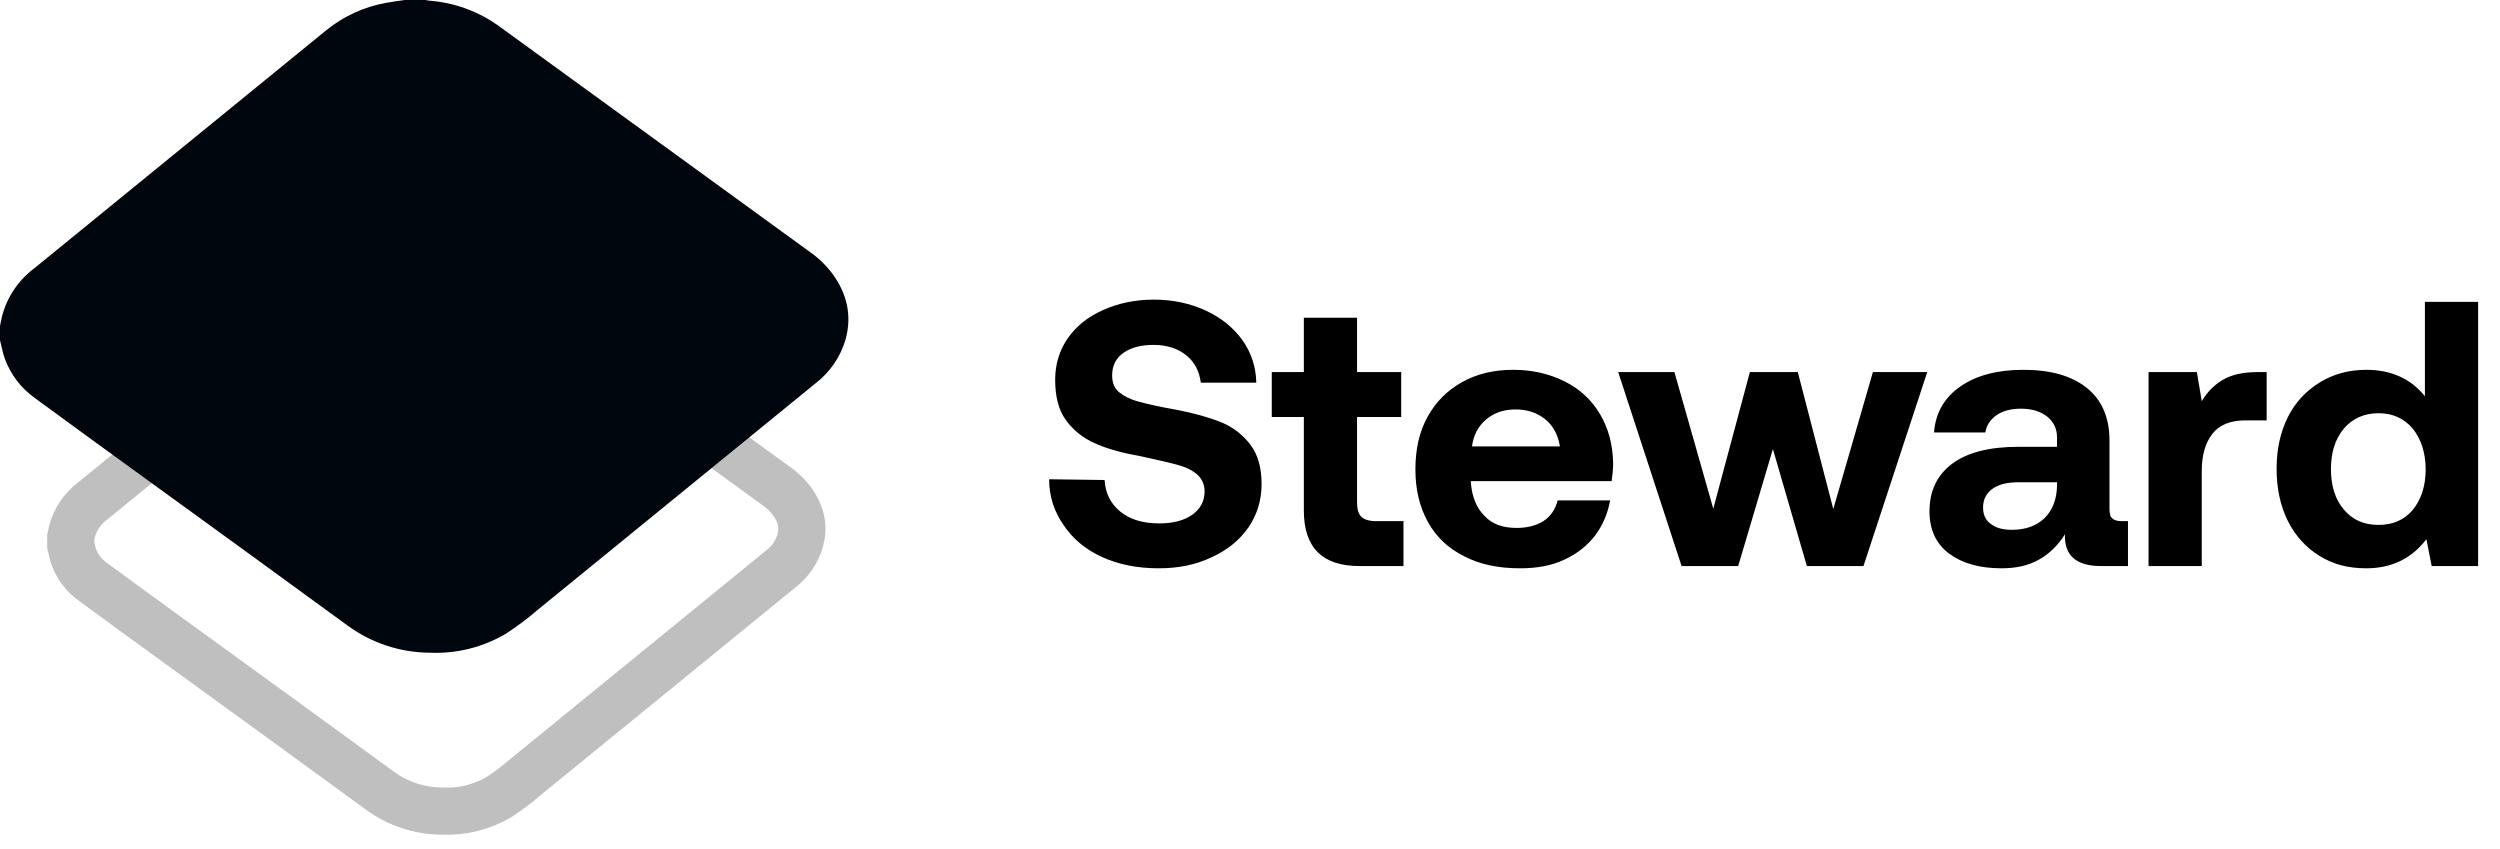 <svg width="106" height="36" viewBox="0 0 106 36" fill="none" xmlns="http://www.w3.org/2000/svg">
<g clip-path="url(#clip0_5554_24986)">
<path d="M18.547 11.016L18.579 11.02L18.612 11.023C19.405 11.081 20.168 11.357 20.815 11.821C20.815 11.821 20.816 11.822 20.817 11.822L32.924 20.616L32.931 20.62L32.937 20.625C33.182 20.797 33.399 21.007 33.579 21.247C33.978 21.799 34.092 22.334 33.926 22.936C33.787 23.405 33.502 23.819 33.114 24.117L33.102 24.126L33.091 24.135C29.488 27.074 25.884 30.012 22.28 32.948L22.27 32.957L22.26 32.966C21.91 33.267 21.541 33.545 21.154 33.797C20.428 34.223 19.593 34.429 18.751 34.39L18.732 34.389L18.712 34.389C17.776 34.381 16.867 34.08 16.112 33.526L16.11 33.525C13.505 31.623 10.897 29.727 8.286 27.837C7.923 27.573 7.56 27.31 7.198 27.047C6.112 26.258 5.028 25.473 3.949 24.678L3.942 24.673L3.935 24.668C3.563 24.404 3.28 24.032 3.125 23.602C3.089 23.501 3.072 23.426 3.046 23.311C3.034 23.256 3.02 23.192 3 23.111V22.779C3.004 22.759 3.007 22.742 3.011 22.725C3.021 22.672 3.03 22.628 3.043 22.571C3.175 22.045 3.483 21.579 3.915 21.251L3.929 21.241L3.942 21.23C7.735 18.139 11.527 15.047 15.319 11.954C15.861 11.514 16.505 11.219 17.192 11.095L17.192 11.096L17.203 11.093C17.341 11.067 17.463 11.05 17.608 11.03C17.672 11.021 17.741 11.011 17.818 11H18.45C18.482 11.006 18.515 11.011 18.547 11.016Z" stroke="#C0BFBF" stroke-width="2"/>
<path d="M17.161 0H18.045C18.092 0.012 18.14 0.021 18.188 0.027C19.254 0.106 20.278 0.477 21.147 1.101L34.35 10.69C34.713 10.945 35.034 11.257 35.3 11.613C35.91 12.451 36.134 13.378 35.85 14.401C35.633 15.137 35.188 15.786 34.579 16.253C30.652 19.456 26.724 22.659 22.795 25.86C22.371 26.225 21.923 26.561 21.454 26.867C20.474 27.447 19.346 27.728 18.209 27.675C16.96 27.665 15.746 27.262 14.738 26.524C11.899 24.452 9.057 22.386 6.213 20.326C4.634 19.178 3.051 18.036 1.479 16.878C0.891 16.461 0.445 15.874 0.2 15.196C0.112 14.948 0.066 14.684 0 14.425V13.819C0.026 13.696 0.048 13.573 0.076 13.452C0.278 12.632 0.756 11.906 1.429 11.396C5.563 8.027 9.697 4.656 13.83 1.285C14.564 0.688 15.437 0.288 16.368 0.121C16.629 0.071 16.896 0.04 17.161 0Z" fill="#00060E"/>
</g>
<path d="M46.835 20.352L44.483 20.32C44.483 21.04 44.691 21.68 45.091 22.256C45.475 22.832 46.019 23.296 46.723 23.616C47.427 23.936 48.227 24.096 49.123 24.096C49.955 24.096 50.691 23.952 51.363 23.632C52.035 23.328 52.547 22.912 52.931 22.368C53.299 21.824 53.491 21.216 53.491 20.528C53.491 19.824 53.331 19.264 53.011 18.848C52.691 18.432 52.291 18.112 51.779 17.904C51.267 17.696 50.627 17.52 49.891 17.376C49.155 17.248 48.611 17.12 48.259 17.024C47.907 16.928 47.635 16.784 47.443 16.624C47.251 16.464 47.155 16.224 47.155 15.92C47.155 15.504 47.315 15.184 47.635 14.96C47.955 14.736 48.371 14.624 48.915 14.624C49.491 14.624 49.955 14.784 50.307 15.072C50.659 15.36 50.851 15.744 50.915 16.224H53.267C53.251 15.552 53.059 14.96 52.675 14.416C52.291 13.888 51.779 13.472 51.123 13.168C50.467 12.864 49.731 12.704 48.915 12.704C48.115 12.704 47.395 12.864 46.755 13.152C46.115 13.44 45.619 13.84 45.267 14.352C44.915 14.864 44.739 15.456 44.739 16.096C44.739 16.816 44.883 17.392 45.203 17.824C45.523 18.256 45.923 18.576 46.435 18.8C46.931 19.024 47.555 19.2 48.291 19.328C49.027 19.488 49.587 19.616 49.939 19.712C50.291 19.808 50.579 19.952 50.771 20.128C50.963 20.304 51.075 20.544 51.075 20.832C51.075 21.264 50.883 21.6 50.531 21.84C50.179 22.08 49.715 22.192 49.155 22.192C48.467 22.192 47.923 22.032 47.507 21.696C47.091 21.36 46.867 20.912 46.835 20.352ZM55.283 17.68V21.648C55.283 23.216 56.067 24 57.635 24H59.507V22.096H58.339C58.051 22.096 57.843 22.032 57.715 21.904C57.587 21.776 57.539 21.568 57.539 21.28V17.68H59.411V15.776H57.539V13.472H55.283V15.776H53.923V17.68H55.283ZM60.525 17.68C60.173 18.32 60.013 19.056 60.013 19.904C60.013 20.752 60.189 21.488 60.541 22.128C60.893 22.768 61.405 23.248 62.077 23.584C62.749 23.936 63.533 24.096 64.461 24.096C65.165 24.096 65.789 23.984 66.333 23.728C66.877 23.472 67.309 23.136 67.645 22.688C67.965 22.256 68.173 21.76 68.269 21.216H66.045C65.949 21.6 65.741 21.904 65.437 22.096C65.133 22.288 64.749 22.384 64.301 22.384C63.725 22.384 63.261 22.224 62.941 21.872C62.605 21.536 62.413 21.072 62.365 20.464V20.4H68.333C68.365 20.176 68.397 19.92 68.397 19.632C68.381 18.832 68.189 18.144 67.837 17.552C67.485 16.96 66.989 16.496 66.349 16.176C65.709 15.856 64.989 15.68 64.157 15.68C63.325 15.68 62.605 15.856 61.981 16.208C61.357 16.56 60.877 17.04 60.525 17.68ZM66.141 18.928H62.413C62.477 18.448 62.669 18.08 63.005 17.792C63.341 17.504 63.757 17.36 64.253 17.36C64.765 17.36 65.181 17.504 65.517 17.776C65.853 18.048 66.061 18.432 66.141 18.928ZM68.611 15.776L71.299 24H73.699L75.171 19.04L76.611 24H79.011L81.715 15.776H79.411L77.731 21.584L76.227 15.776H74.195L72.643 21.568L70.995 15.776H68.611ZM90.226 22.096H89.97C89.778 22.096 89.65 22.064 89.57 21.984C89.474 21.92 89.442 21.776 89.442 21.568V18.672C89.442 17.712 89.122 16.96 88.482 16.448C87.842 15.936 86.946 15.68 85.794 15.68C84.674 15.68 83.794 15.92 83.122 16.384C82.45 16.848 82.066 17.504 82.002 18.336H84.178C84.226 18.032 84.386 17.792 84.658 17.6C84.914 17.424 85.266 17.328 85.682 17.328C86.146 17.328 86.514 17.44 86.802 17.664C87.074 17.888 87.218 18.176 87.218 18.544V18.944H85.586C84.354 18.944 83.41 19.184 82.77 19.664C82.13 20.144 81.81 20.816 81.81 21.68C81.81 22.448 82.082 23.056 82.642 23.472C83.202 23.888 83.938 24.096 84.866 24.096C85.474 24.096 86.002 23.984 86.45 23.728C86.882 23.488 87.25 23.136 87.554 22.656C87.522 23.552 88.034 24 89.074 24H90.226V22.096ZM87.218 20.448V20.608C87.202 21.184 87.026 21.632 86.69 21.968C86.338 22.304 85.874 22.464 85.298 22.464C84.914 22.464 84.626 22.384 84.402 22.208C84.178 22.048 84.082 21.808 84.082 21.52C84.082 21.184 84.21 20.928 84.466 20.736C84.722 20.544 85.09 20.448 85.57 20.448H87.218ZM96.106 15.776H95.722C95.115 15.776 94.618 15.888 94.266 16.096C93.898 16.304 93.594 16.608 93.355 17.008L93.147 15.776H91.099V24H93.355V19.968C93.355 19.312 93.499 18.784 93.802 18.4C94.091 18.016 94.57 17.824 95.21 17.824H96.106V15.776ZM105.072 12.8H102.816V16.8C102.224 16.064 101.392 15.68 100.336 15.68C99.6 15.68 98.945 15.856 98.368 16.208C97.793 16.56 97.329 17.04 97.008 17.68C96.689 18.32 96.528 19.04 96.528 19.872C96.528 20.72 96.689 21.456 97.008 22.096C97.329 22.736 97.793 23.232 98.368 23.584C98.945 23.936 99.585 24.096 100.32 24.096C101.392 24.096 102.24 23.696 102.88 22.864L103.104 24H105.072V12.8ZM102.304 21.616C101.936 22.048 101.456 22.256 100.848 22.256C100.24 22.256 99.745 22.048 99.376 21.6C99.008 21.168 98.832 20.592 98.832 19.888C98.832 19.184 99.008 18.624 99.376 18.176C99.745 17.744 100.24 17.52 100.848 17.52C101.456 17.52 101.936 17.744 102.304 18.176C102.656 18.624 102.848 19.2 102.848 19.904C102.848 20.608 102.656 21.184 102.304 21.616Z" fill="black"/>
<defs>
<clipPath id="clip0_5554_24986">
<rect width="35.971" height="36" fill="white"/>
</clipPath>
</defs>
</svg>
